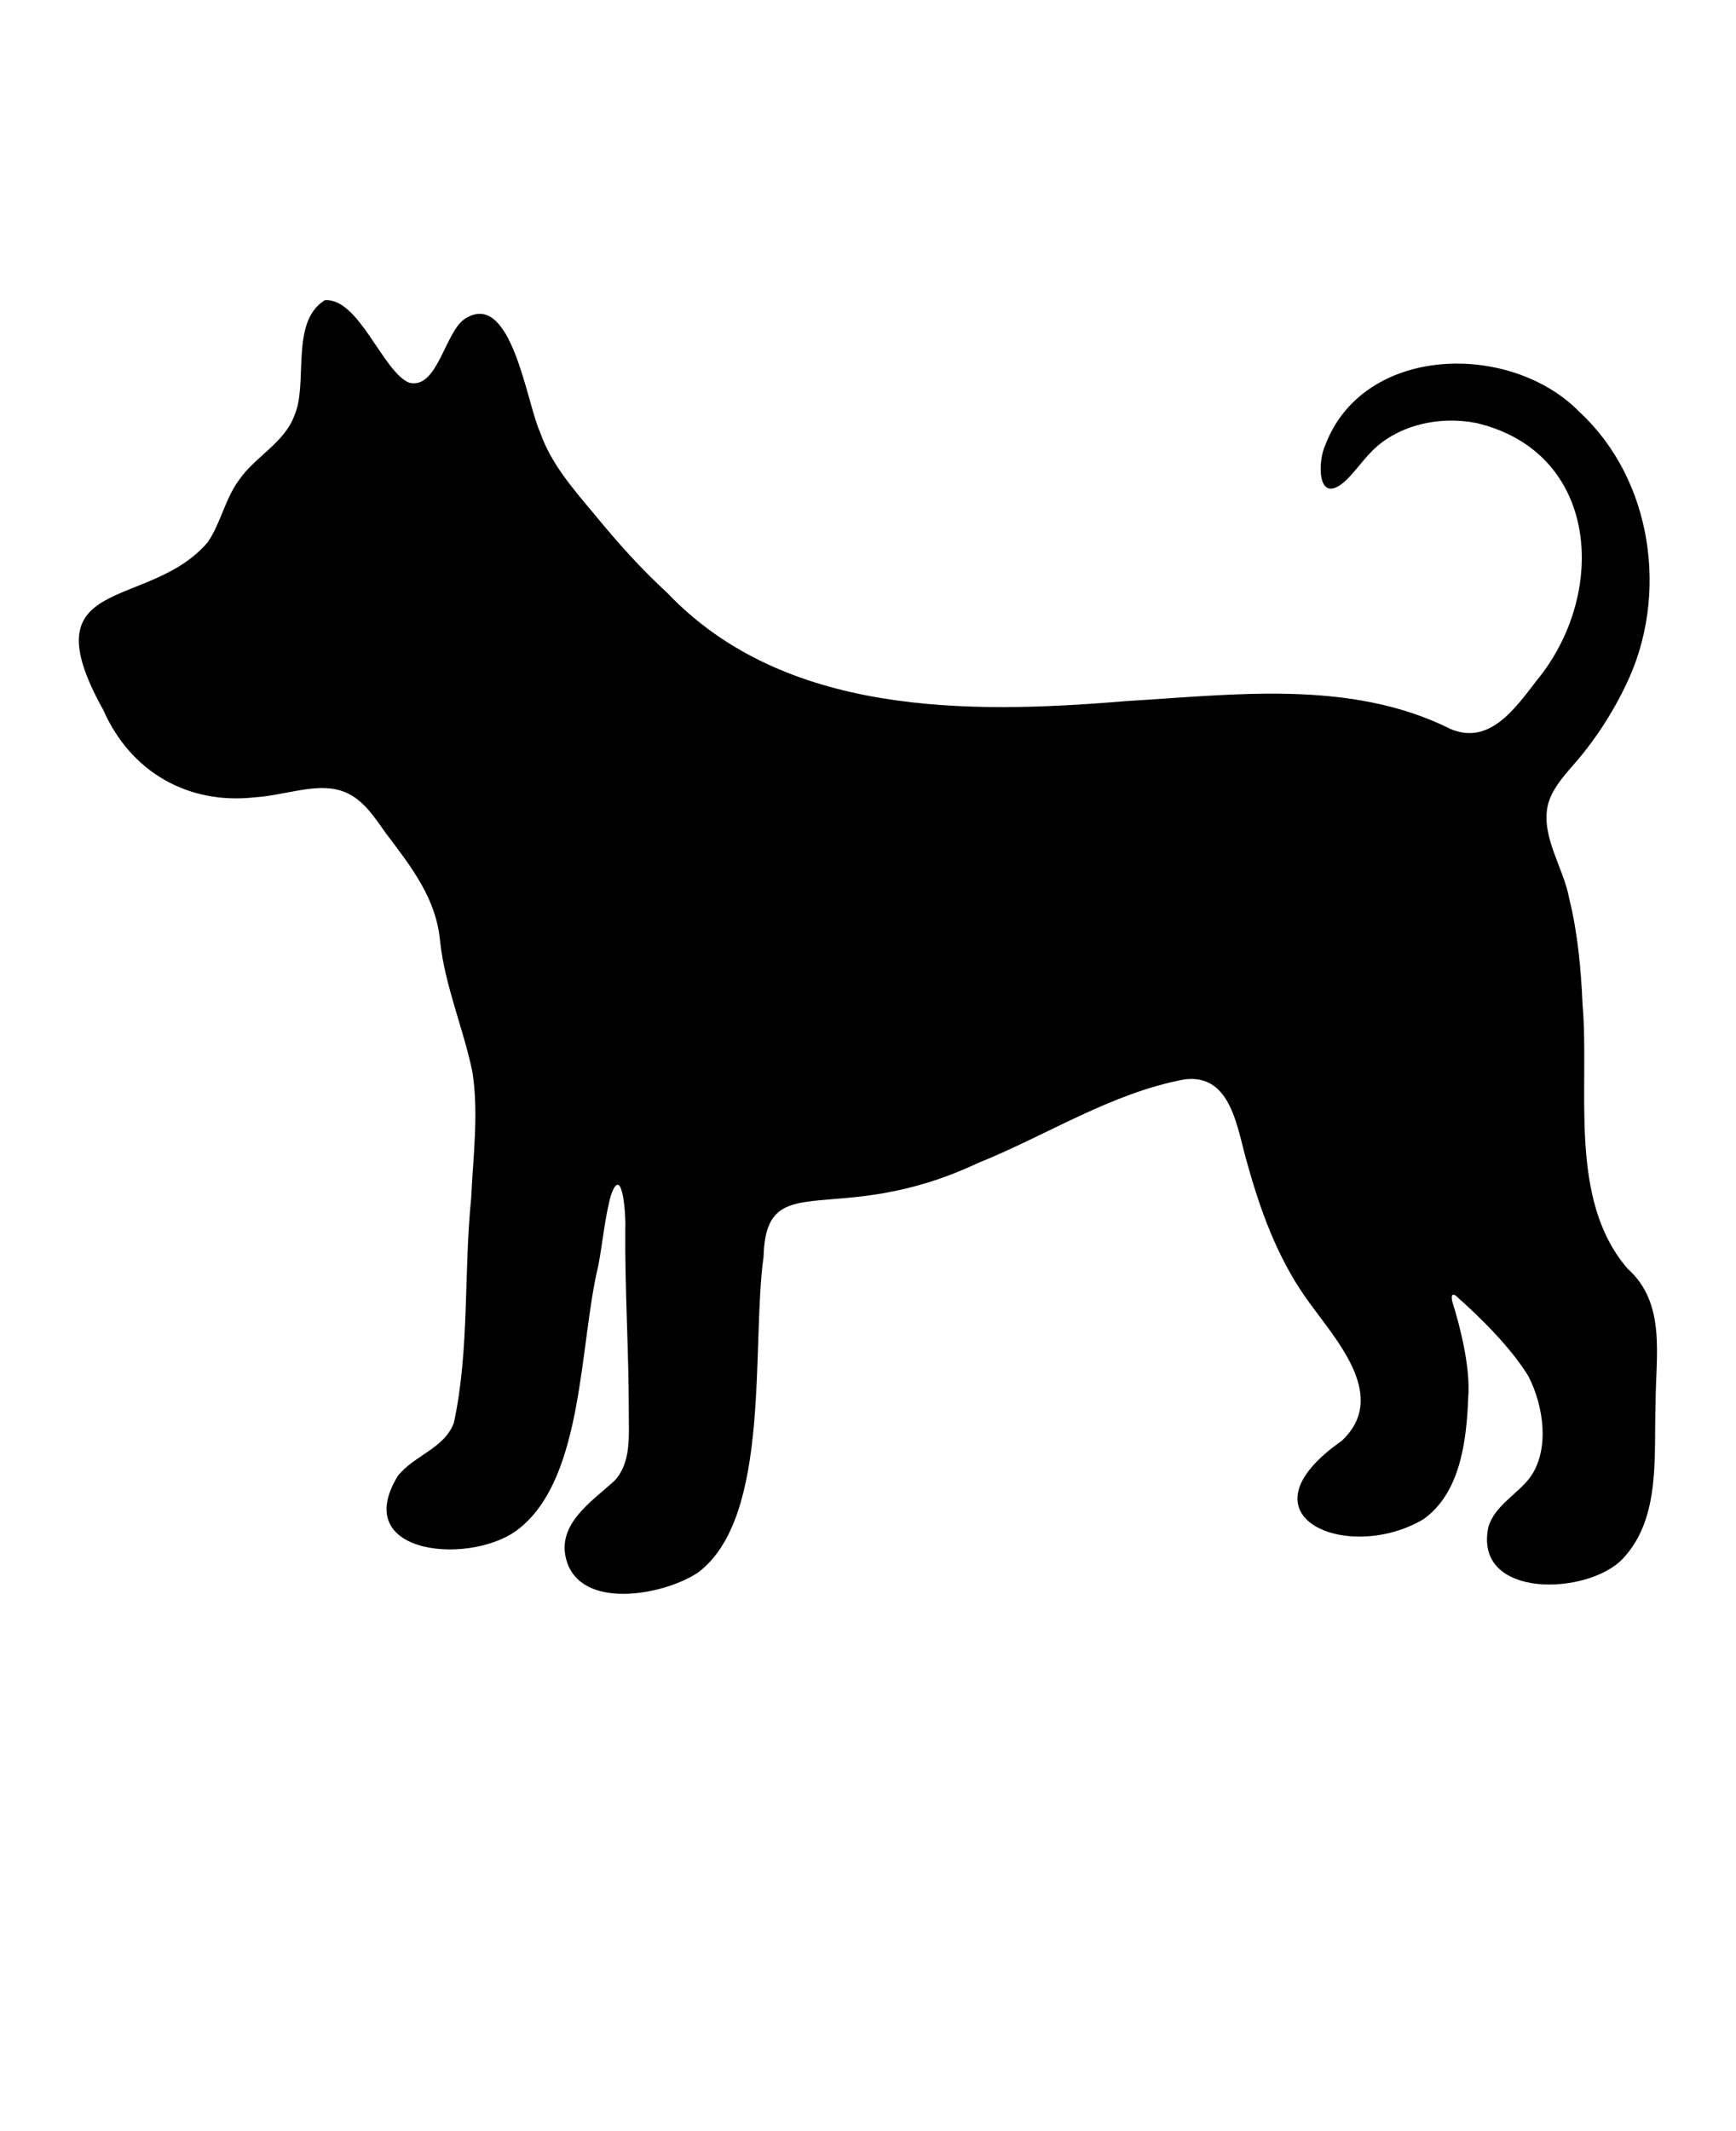<svg xmlns="http://www.w3.org/2000/svg" version="1.1" viewBox="-5.0 -10.0 110.0 135.0">
 <path d="m98.105 70.336c-3.769-4.402-2.367-11.375-2.828-16.703-0.098-2.254-0.305-4.523-0.844-6.711-0.352-1.957-1.812-3.926-1.352-5.934 0.215-0.879 0.852-1.664 1.559-2.469 1.352-1.523 2.523-3.312 3.402-5.164 2.715-5.606 1.695-12.965-2.977-17.277-4.359-4.441-13.672-4.262-16.09 2.121-0.477 0.984-0.551 3.828 1.203 2.328 0.516-0.449 1.066-1.223 1.59-1.777 1.656-1.82 4.41-2.426 6.801-1.949 7.762 1.852 8.336 10.785 3.812 16.293-1.418 1.844-3 4.098-5.441 3.098-6.367-3.188-13.762-2.18-20.621-1.777-9.992 0.836-21.629 0.934-29.055-6.875-1.656-1.516-3.133-3.172-4.59-4.949-1.402-1.672-2.762-3.231-3.449-5.203-0.859-1.844-1.805-9.047-4.738-7.211-1.297 0.797-1.746 4.516-3.559 4.066-1.668-0.672-3.195-5.418-5.356-5.223-2.215 1.395-1.023 5.277-1.918 7.301-0.648 1.754-2.492 2.598-3.516 4.098-0.879 1.188-1.148 2.723-1.977 3.934-3.754 4.394-11.457 1.934-6.613 10.629 1.73 3.918 5.367 6.008 9.613 5.523 1.82-0.105 3.875-0.941 5.465-0.41 1.297 0.402 2.066 1.621 2.82 2.68 1.648 2.18 3.195 4.148 3.441 6.852 0.312 2.859 1.477 5.508 2.051 8.293 0.402 2.633 0.039 5.336-0.082 7.977-0.477 4.695-0.098 9.637-1.098 14.238-0.605 1.621-2.5 2.051-3.539 3.344-3.172 5.148 4.91 5.711 7.746 3.293 4.039-3.285 3.746-11.664 4.949-16.613 0.277-1.449 0.41-3.059 0.805-4.469 0.738-2.051 0.949 1.434 0.902 2.09-0.031 3.926 0.223 7.793 0.223 11.68-0.008 1.484 0.172 3.18-0.91 4.344-1.469 1.344-3.867 2.859-2.957 5.285 1.141 2.926 6.277 1.895 8.301 0.492 4.606-3.539 3.32-14.383 4.106-19.98 0.156-5.844 4.531-1.672 13.582-5.926 4.375-1.762 8.418-4.418 13.055-5.293 3.039-0.418 3.367 3.156 4.023 5.352 0.812 2.934 1.887 5.867 3.629 8.375 1.77 2.559 5.449 6.254 2.344 9.164-6.836 4.785 0.379 7.801 5.172 4.969 2.344-1.664 2.738-4.957 2.844-7.711 0.156-1.867-0.516-4.523-1.008-6.074-0.082-0.379-0.031-0.523 0.203-0.395 1.574 1.395 3.469 3.254 4.613 5.106 0.977 1.895 1.367 4.641 0.133 6.394-0.812 1.098-2.262 1.797-2.664 3.172-0.969 4.582 6.32 4.344 8.523 2 2.426-2.59 1.949-6.5 2.074-9.883 0-2.934 0.688-6.269-1.754-8.465l-0.051-0.051z"/>
</svg>